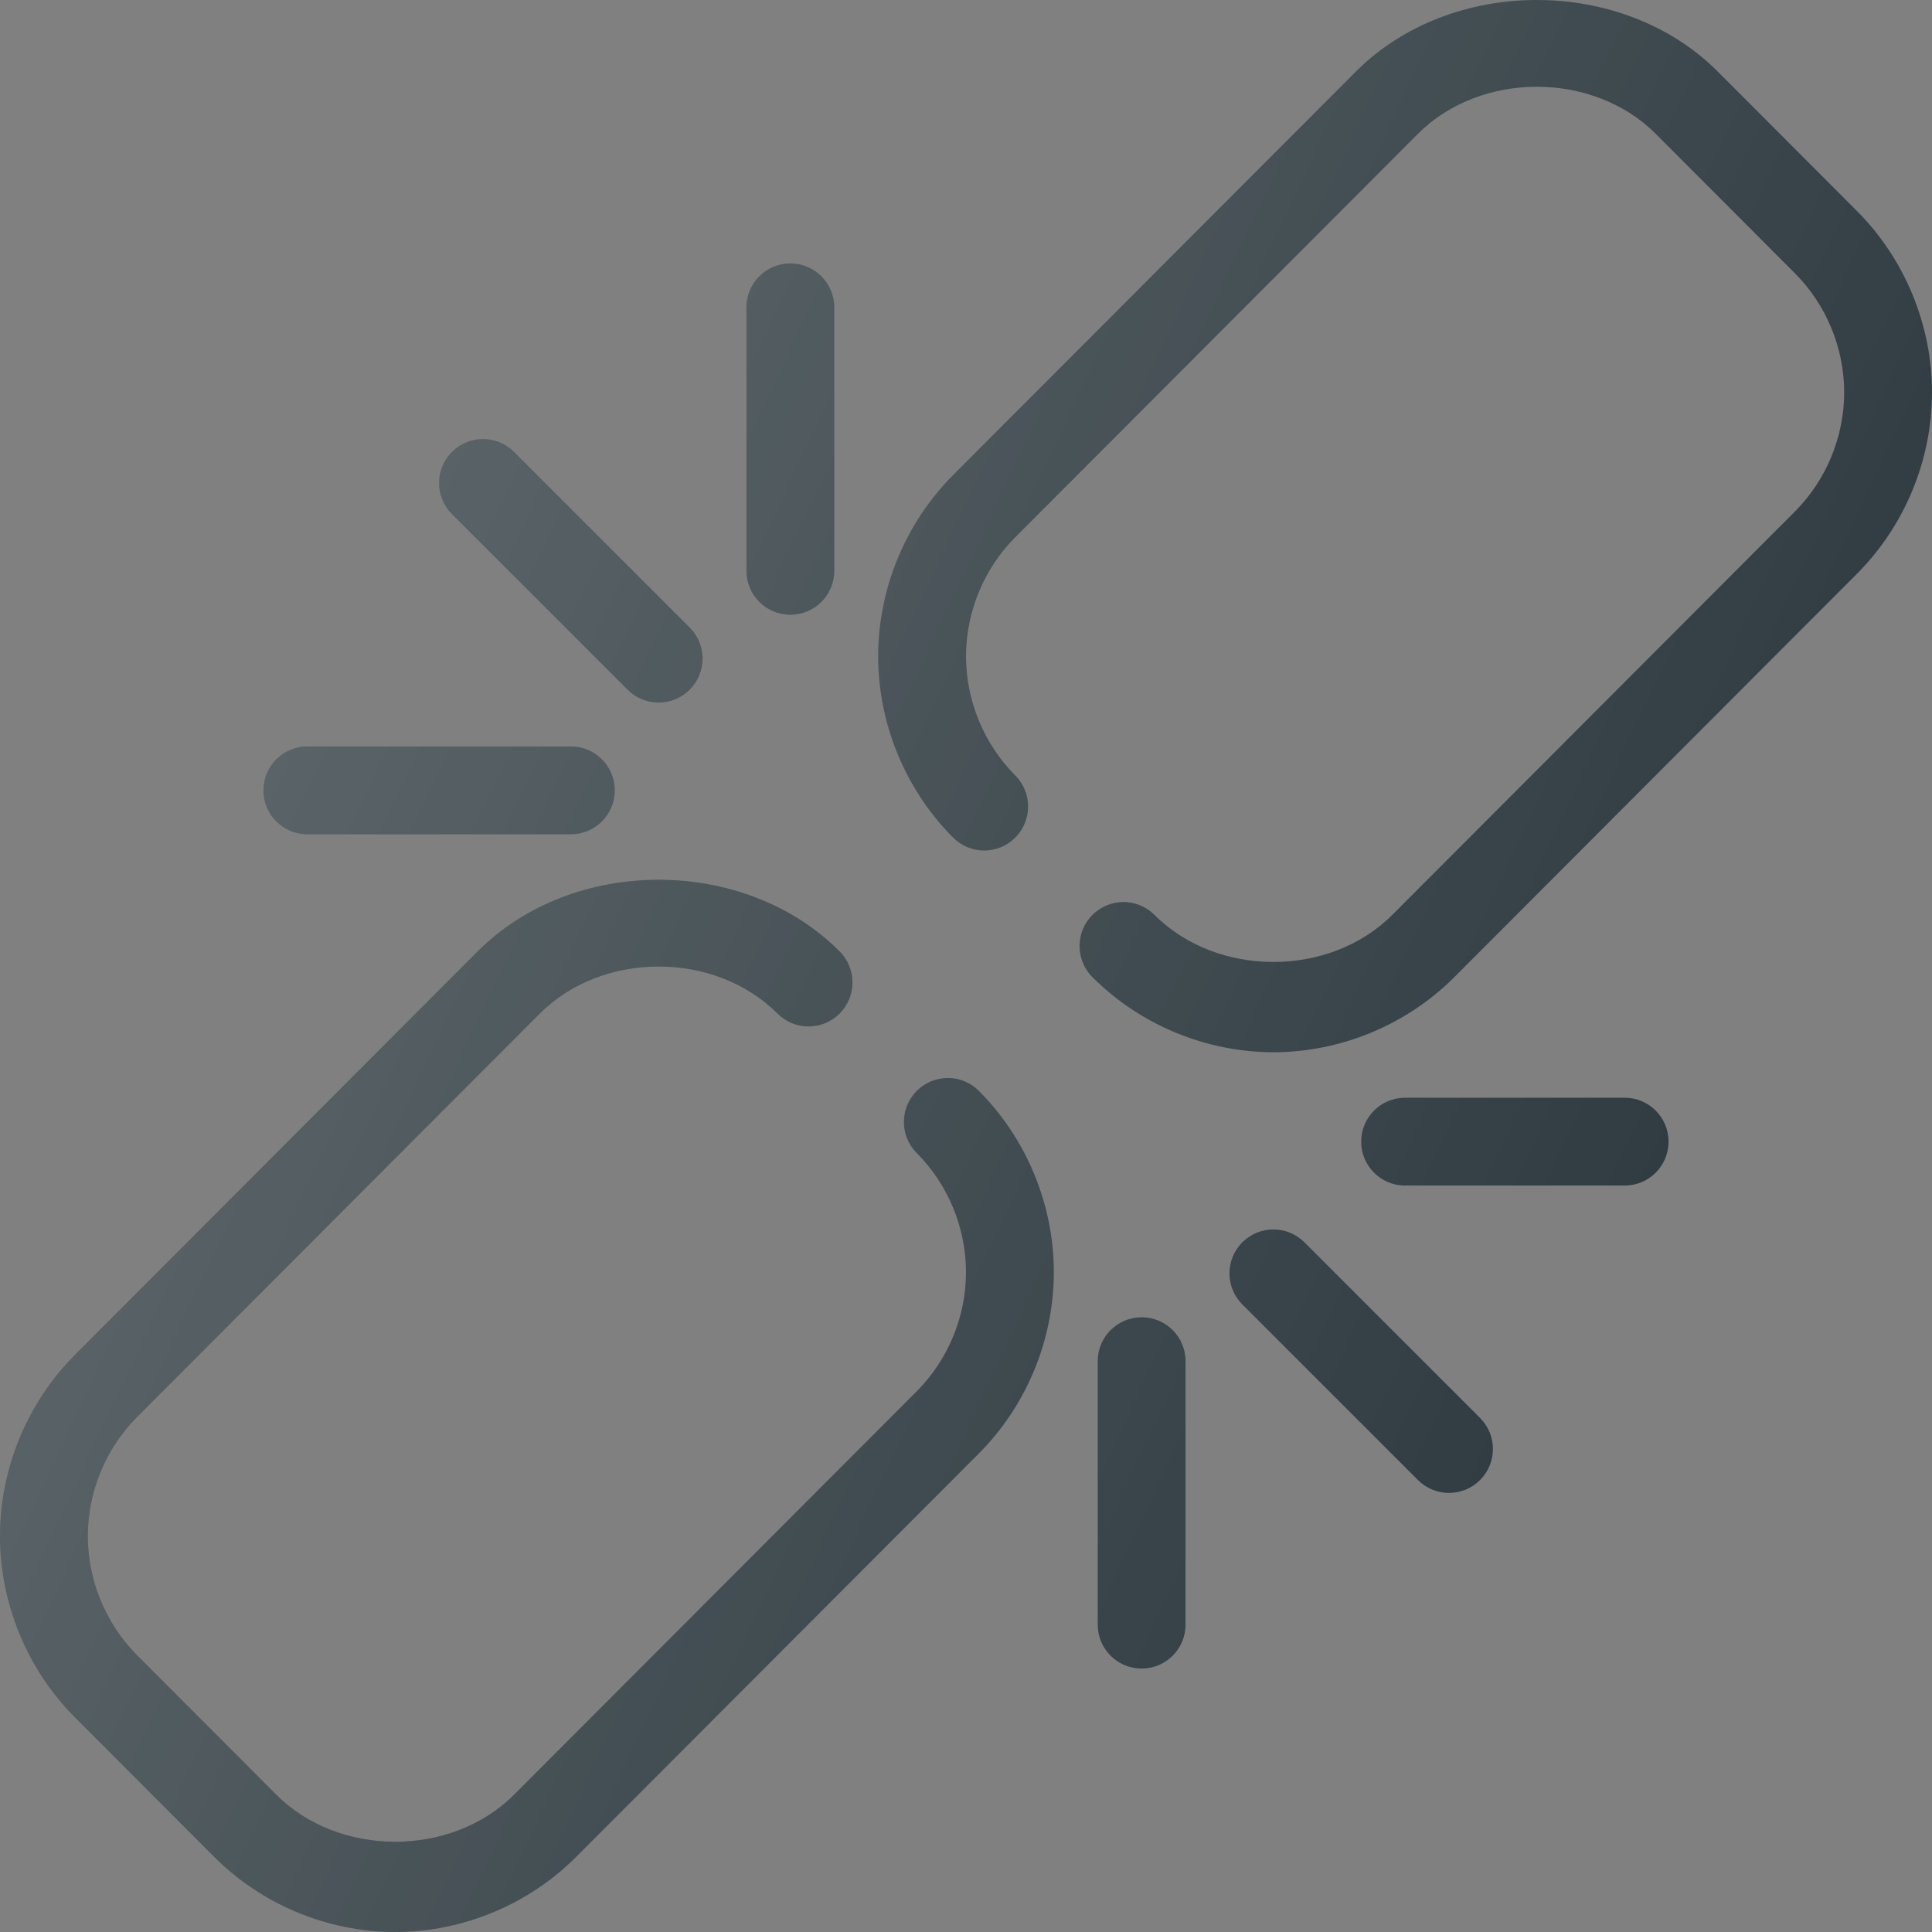<?xml version="1.0" encoding="iso-8859-1"?>
<!-- Generator: Adobe Illustrator 19.0.0, SVG Export Plug-In . SVG Version: 6.00 Build 0)  -->
<svg version="1.1" id="Capa_1" xmlns="http://www.w3.org/2000/svg" xmlns:xlink="http://www.w3.org/1999/xlink" x="0px" y="0px"
	 viewBox="0 0 469.333 469.333" style="enable-background:new 0 0 469.333 469.333;" xml:space="preserve">
<rect x="0" y="0" width="469.333" height="469.333" fill="#808080" stroke="none"/>
<g>
	<path style="fill:#303C42;" d="M222.708,265.005c-4.167,4.174-4.167,10.936,0,15.111c7.604,7.618,11.958,18.158,11.958,28.927
		s-4.354,21.309-11.958,28.927l-97.833,98.011c-15.208,15.236-42.542,15.236-57.75,0l-33.833-33.895
		c-7.604-7.618-11.958-18.158-11.958-28.927c0-10.77,4.354-21.309,11.958-28.927l97.833-98.011c15.208-15.236,42.542-15.236,57.75,0
		c4.167,4.174,10.917,4.174,15.083,0c4.167-4.174,4.167-10.936,0-15.111c-23.146-23.188-64.771-23.188-87.917,0l-97.833,98.011
		C6.635,340.715,0,356.765,0,373.159c0,16.394,6.635,32.444,18.208,44.038l33.833,33.895C63.615,462.686,79.635,469.333,96,469.333
		s32.385-6.647,43.958-18.241l97.833-98.011C249.365,341.488,256,325.438,256,309.043s-6.635-32.444-18.208-44.038
		C233.625,260.831,226.875,260.831,222.708,265.005z"/>
	<path style="fill:#303C42;" d="M451.125,51.285l-33.833-33.895c-23.146-23.188-64.771-23.188-87.917,0l-97.833,98.011
		c-11.573,11.594-18.208,27.644-18.208,44.038s6.635,32.444,18.208,44.038c4.167,4.174,10.917,4.174,15.083,0
		c4.167-4.174,4.167-10.936,0-15.111c-7.604-7.618-11.958-18.158-11.958-28.927c0-10.769,4.354-21.309,11.958-28.927l97.833-98.011
		c15.208-15.236,42.542-15.236,57.75,0l33.833,33.895C443.646,74.014,448,84.554,448,95.323s-4.354,21.309-11.958,28.927
		l-97.833,98.011c-15.208,15.236-42.542,15.236-57.75,0c-4.167-4.174-10.917-4.174-15.083,0c-4.167,4.174-4.167,10.936,0,15.111
		c11.573,11.594,27.594,18.241,43.958,18.241s32.385-6.647,43.958-18.241l97.833-98.011c11.573-11.594,18.208-27.644,18.208-44.038
		S462.698,62.879,451.125,51.285z"/>
	<path style="fill:#303C42;" d="M316.875,301.792c-4.167-4.167-10.917-4.167-15.083,0c-4.167,4.167-4.167,10.917,0,15.083
		l42.667,42.667c2.083,2.083,4.813,3.125,7.542,3.125c2.729,0,5.458-1.042,7.542-3.125c4.167-4.167,4.167-10.917,0-15.083
		L316.875,301.792z"/>
	<path style="fill:#303C42;" d="M152.458,167.542c2.083,2.083,4.813,3.125,7.542,3.125c2.729,0,5.458-1.042,7.542-3.125
		c4.167-4.167,4.167-10.917,0-15.083l-42.667-42.667c-4.167-4.167-10.917-4.167-15.083,0c-4.167,4.167-4.167,10.917,0,15.083
		L152.458,167.542z"/>
	<path style="fill:#303C42;" d="M394.667,266.667h-53.333c-5.896,0-10.667,4.771-10.667,10.667S335.438,288,341.333,288h53.333
		c5.896,0,10.667-4.771,10.667-10.667S400.563,266.667,394.667,266.667z"/>
	<path style="fill:#303C42;" d="M277.333,320c-5.896,0-10.667,4.771-10.667,10.667v64c0,5.896,4.771,10.667,10.667,10.667
		S288,400.563,288,394.667v-64C288,324.771,283.229,320,277.333,320z"/>
	<path style="fill:#303C42;" d="M192,149.333c5.896,0,10.667-4.771,10.667-10.667v-64C202.667,68.771,197.896,64,192,64
		c-5.896,0-10.667,4.771-10.667,10.667v64C181.333,144.563,186.104,149.333,192,149.333z"/>
	<path style="fill:#303C42;" d="M74.667,202.667h64c5.896,0,10.667-4.771,10.667-10.667c0-5.896-4.771-10.667-10.667-10.667h-64
		C68.771,181.333,64,186.104,64,192C64,197.896,68.771,202.667,74.667,202.667z"/>
</g>
<linearGradient id="SVGID_1_" gradientUnits="userSpaceOnUse" x1="-63.412" y1="616.602" x2="-48.652" y2="609.719" gradientTransform="matrix(21.333 0 0 -21.333 1430.111 13315.223)">
	<stop  offset="0" style="stop-color:#FFFFFF;stop-opacity:0.2"/>
	<stop  offset="1" style="stop-color:#FFFFFF;stop-opacity:0"/>
</linearGradient>
<path style="fill:url(#SVGID_1_);" d="M222.708,265.005c-4.167,4.174-4.167,10.936,0,15.111
	c7.604,7.617,11.958,18.158,11.958,28.927s-4.354,21.31-11.958,28.927l-97.833,98.01c-15.208,15.237-42.542,15.237-57.75,0
	l-33.833-33.895c-7.604-7.617-11.958-18.158-11.958-28.927s4.354-21.309,11.958-28.927l97.833-98.01
	c15.208-15.236,42.542-15.236,57.75,0c4.167,4.174,10.917,4.174,15.083,0c4.167-4.174,4.167-10.936,0-15.111
	c-23.146-23.188-64.771-23.188-87.917,0l-97.833,98.01C6.635,340.715,0,356.764,0,373.159s6.635,32.444,18.208,44.038l33.833,33.895
	C63.615,462.686,79.635,469.333,96,469.333s32.385-6.647,43.958-18.242l97.833-98.01C249.365,341.487,256,325.438,256,309.043
	s-6.635-32.444-18.208-44.038C233.625,260.831,226.875,260.831,222.708,265.005z M451.125,51.285l-33.833-33.895
	c-23.146-23.188-64.771-23.188-87.917,0l-97.833,98.01c-11.573,11.594-18.208,27.643-18.208,44.038s6.635,32.444,18.208,44.038
	c4.167,4.174,10.917,4.174,15.083,0c4.167-4.173,4.167-10.936,0-15.111c-7.604-7.617-11.958-18.158-11.958-28.927
	s4.354-21.309,11.958-28.927l97.833-98.01c15.208-15.236,42.542-15.236,57.75,0l33.833,33.895C443.646,74.014,448,84.553,448,95.323
	s-4.354,21.31-11.958,28.927l-97.833,98.012c-15.208,15.236-42.542,15.236-57.75,0c-4.167-4.174-10.917-4.174-15.083,0
	c-4.167,4.173-4.167,10.936,0,15.111c11.573,11.594,27.594,18.241,43.958,18.241s32.385-6.647,43.958-18.241l97.833-98.012
	c11.573-11.594,18.208-27.643,18.208-44.038S462.698,62.879,451.125,51.285z M316.875,301.792c-4.167-4.167-10.917-4.167-15.083,0
	c-4.167,4.167-4.167,10.917,0,15.083l42.667,42.667c2.083,2.083,4.813,3.125,7.542,3.125c2.729,0,5.458-1.042,7.542-3.125
	c4.167-4.167,4.167-10.917,0-15.083L316.875,301.792z M152.458,167.542c2.083,2.083,4.813,3.125,7.542,3.125
	c2.729,0,5.458-1.042,7.542-3.125c4.167-4.167,4.167-10.917,0-15.083l-42.667-42.667c-4.167-4.167-10.917-4.167-15.083,0
	c-4.167,4.167-4.167,10.917,0,15.083L152.458,167.542z M394.667,266.667h-53.333c-5.896,0-10.667,4.771-10.667,10.667
	S335.438,288,341.333,288h53.333c5.896,0,10.667-4.771,10.667-10.667S400.563,266.667,394.667,266.667z M277.333,320
	c-5.896,0-10.667,4.771-10.667,10.667v64c0,5.896,4.771,10.667,10.667,10.667S288,400.563,288,394.667v-64
	C288,324.771,283.229,320,277.333,320z M192,149.333c5.896,0,10.667-4.771,10.667-10.667v-64C202.667,68.771,197.896,64,192,64
	c-5.896,0-10.667,4.771-10.667,10.667v64C181.333,144.563,186.104,149.333,192,149.333z M74.667,202.667h64
	c5.896,0,10.667-4.771,10.667-10.667c0-5.896-4.771-10.667-10.667-10.667h-64C68.771,181.333,64,186.104,64,192
	C64,197.896,68.771,202.667,74.667,202.667z"/>
<g>
</g>
<g>
</g>
<g>
</g>
<g>
</g>
<g>
</g>
<g>
</g>
<g>
</g>
<g>
</g>
<g>
</g>
<g>
</g>
<g>
</g>
<g>
</g>
<g>
</g>
<g>
</g>
<g>
</g>
</svg>
